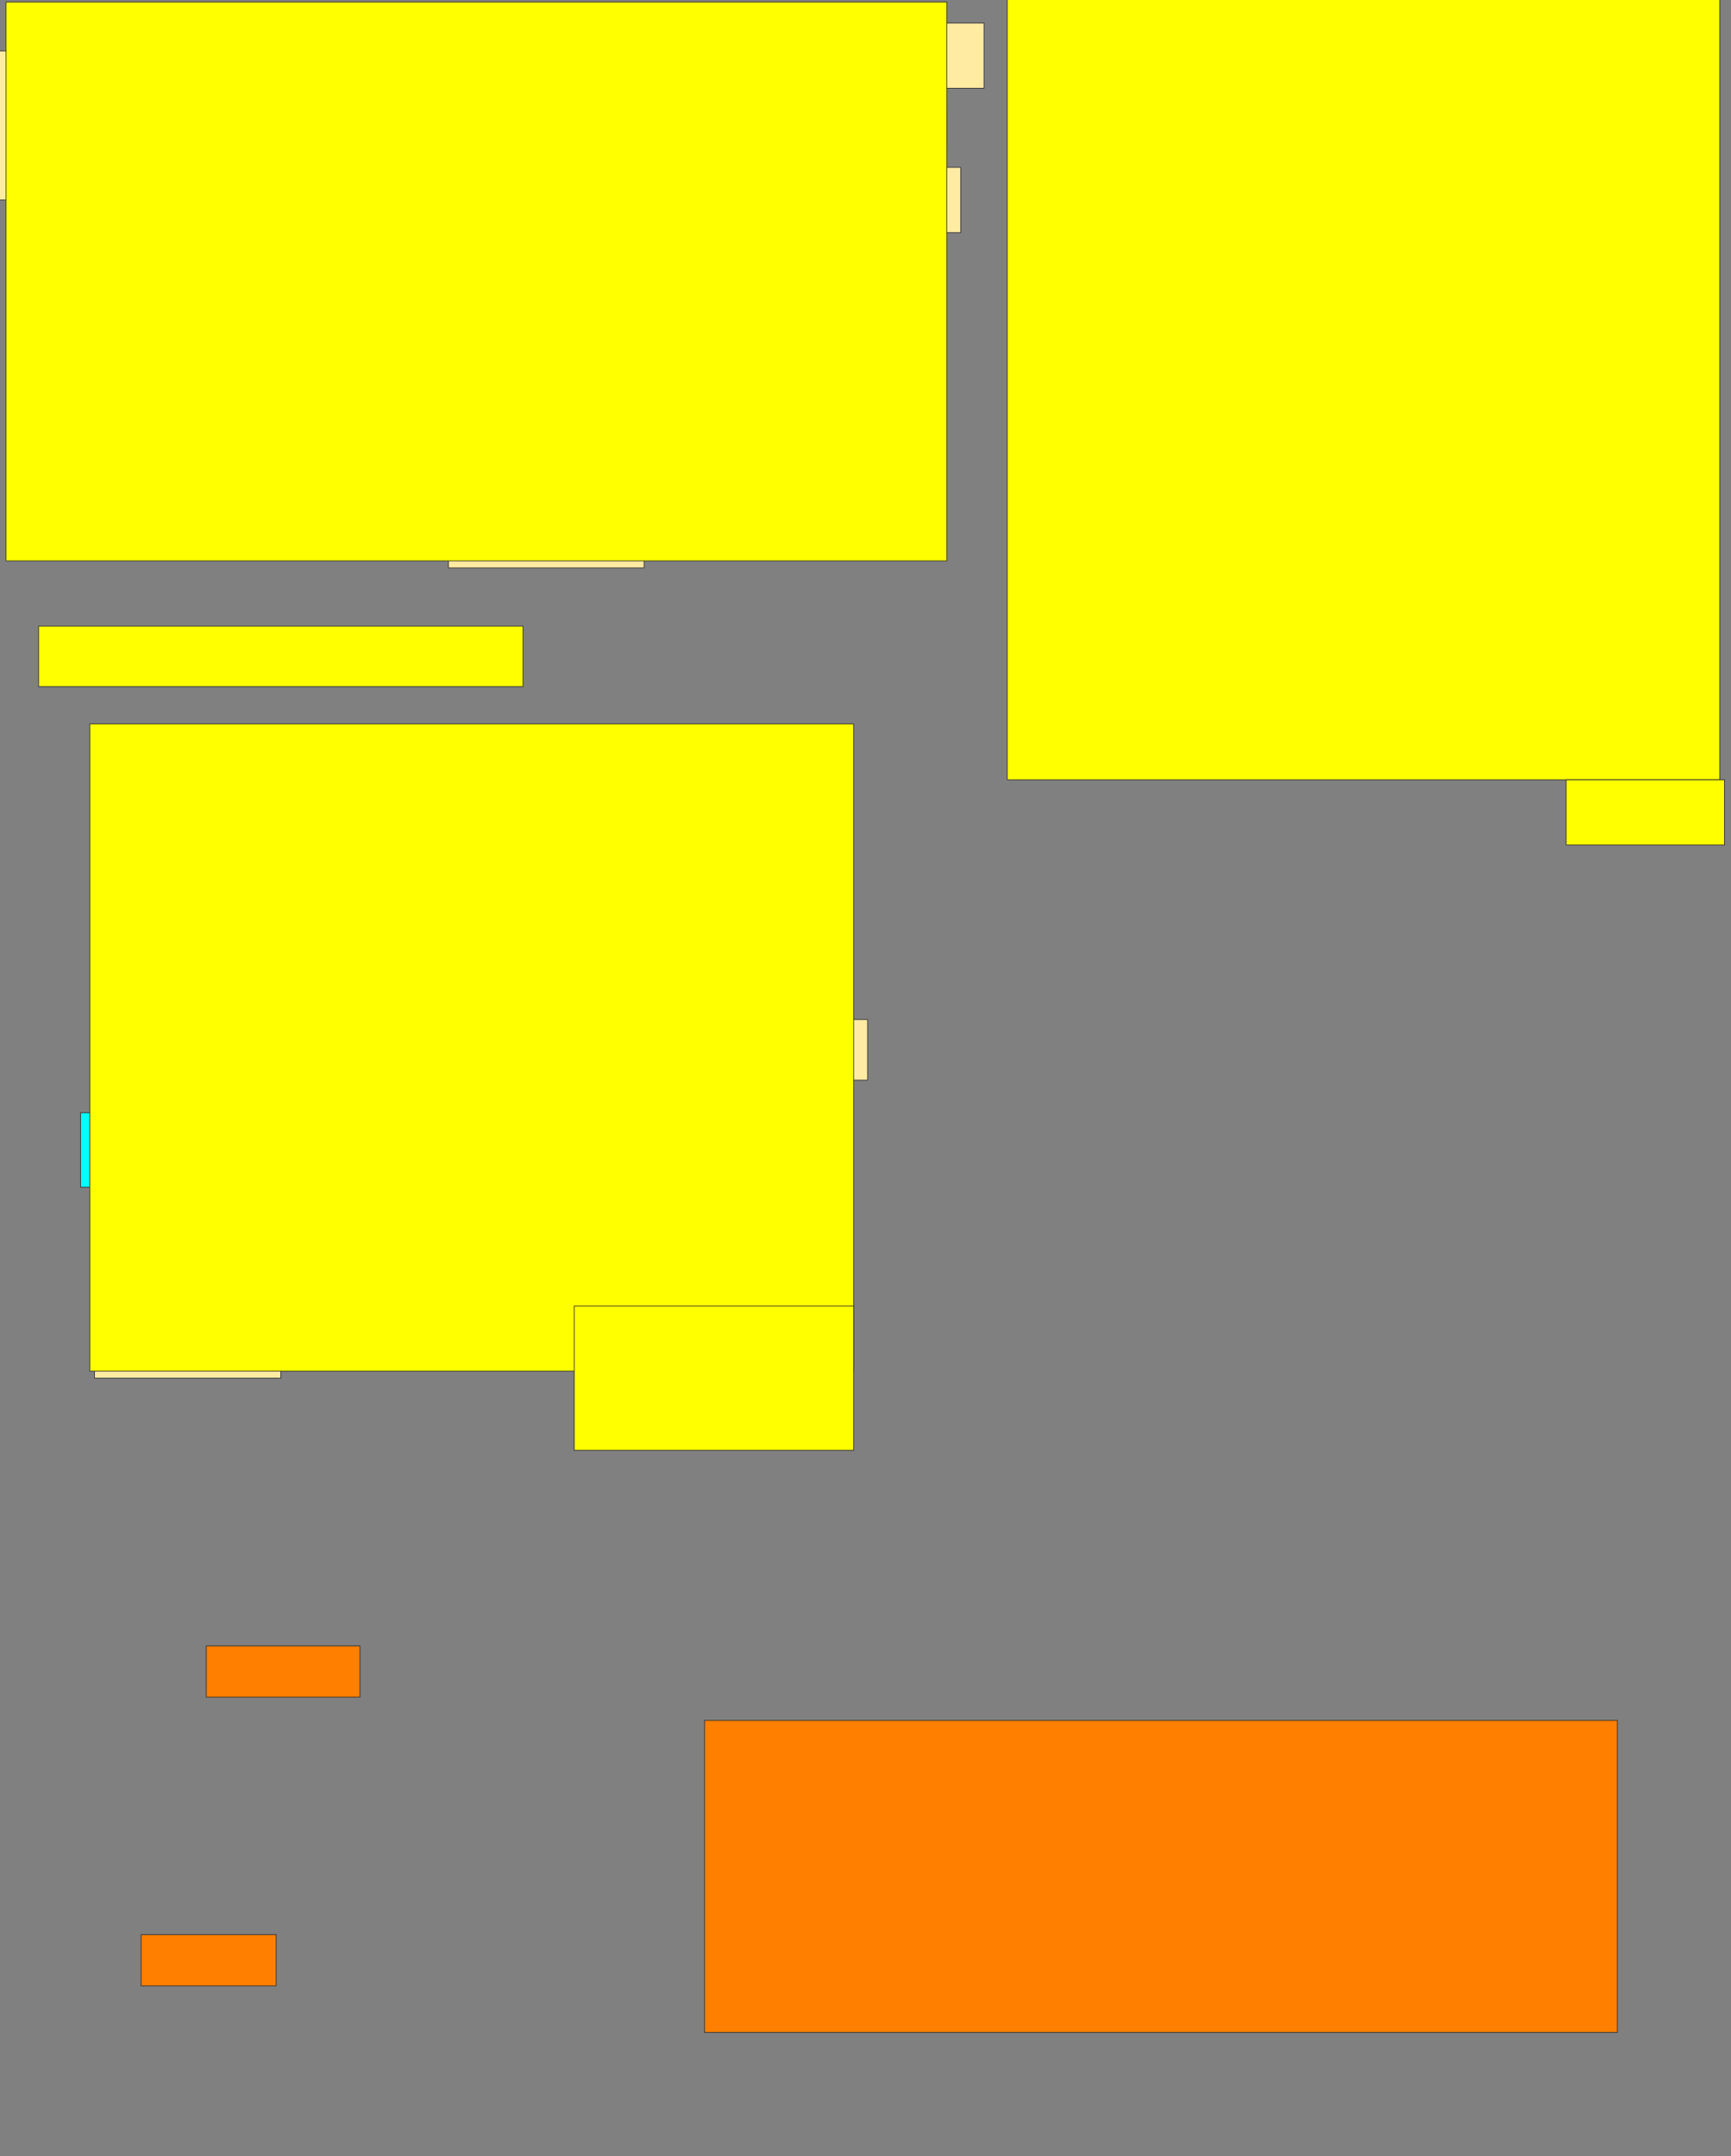<svg height="3087" width="2478" xmlns="http://www.w3.org/2000/svg">
 <rect width="100%" height="100%" fill="#808080" stroke="none"/>
 <!-- Created with Image Occlusion Enhanced -->
 <g>
  <title>Labels</title>
 </g>
 <g display="inline">
  <title>Masks</title>
  <g id="df18bc92c97a4cd0ad8bd9769a8fbbac-oa-1">
   <rect fill="#FFEBA2" height="106.667" stroke="#2D2D2D" width="266.667" x="2048.667" y="33"/>
   <rect fill="#FFEBA2" height="93.333" stroke="#2D2D2D" width="320" x="1088.667" y="33"/>
   <rect fill="#FFEBA2" height="100" stroke="#2D2D2D" width="266.667" x="135.333" y="1186.333"/>
  </g>
  <g id="df18bc92c97a4cd0ad8bd9769a8fbbac-oa-2">
   <rect fill="#FFEBA2" height="113.333" stroke="#2D2D2D" width="173.333" x="988.667" y="1259.667"/>
   <rect fill="#FFEBA2" height="213.333" stroke="#2D2D2D" width="386.667" x="-18" y="73"/>
   <rect fill="#FFEBA2" height="113.333" stroke="#2D2D2D" width="173.333" x="2222" y="726.333"/>
  </g>
  <g id="df18bc92c97a4cd0ad8bd9769a8fbbac-oa-3">
   <rect fill="#FFEBA2" height="133.333" stroke="#2D2D2D" stroke-dasharray="null" stroke-linecap="null" stroke-linejoin="null" width="340" x="1548.667" y="866.333"/>
   <rect fill="#FFEBA2" height="106.667" stroke="#2D2D2D" stroke-dasharray="null" stroke-linecap="null" stroke-linejoin="null" width="266.667" x="135.333" y="1866.333"/>
   <rect fill="#FFEBA2" height="133.333" stroke="#2D2D2D" stroke-dasharray="null" stroke-linecap="null" stroke-linejoin="null" width="280" x="642" y="679.667"/>
  </g>
  <g id="df18bc92c97a4cd0ad8bd9769a8fbbac-oa-4">
   <rect fill="#FFEBA2" height="93.333" stroke="#2D2D2D" stroke-dasharray="null" stroke-linecap="null" stroke-linejoin="null" width="313.333" x="2142" y="319.667"/>
   <rect fill="#FFEBA2" height="93.333" stroke="#2D2D2D" stroke-dasharray="null" stroke-linecap="null" stroke-linejoin="null" width="293.333" x="1082" y="239.667"/>
   <rect fill="#FFEBA2" height="86.667" stroke="#2D2D2D" stroke-dasharray="null" stroke-linecap="null" stroke-linejoin="null" width="253.333" x="988.667" y="1459.667"/>
  </g>
  <g id="df18bc92c97a4cd0ad8bd9769a8fbbac-oa-5">
   <rect fill="#00ffff" height="106.667" stroke="#2D2D2D" stroke-dasharray="null" stroke-linecap="null" stroke-linejoin="null" width="300" x="115.333" y="1593"/>
   <rect fill="#00ffff" height="60" stroke="#2D2D2D" stroke-dasharray="null" stroke-linecap="null" stroke-linejoin="null" width="293.333" x="1062" y="153"/>
  </g>
  <rect fill="#ff7f00" height="73.333" id="df18bc92c97a4cd0ad8bd9769a8fbbac-oa-6" stroke="#2D2D2D" stroke-dasharray="null" stroke-linecap="null" stroke-linejoin="null" width="206.667" x="2135.333" y="153"/>
  <g id="df18bc92c97a4cd0ad8bd9769a8fbbac-oa-7">
   <rect fill="#ff7f00" height="73.333" stroke="#2D2D2D" stroke-dasharray="null" stroke-linecap="null" stroke-linejoin="null" width="220" x="295.333" y="2356.333"/>
   <rect fill="#ff7f00" height="73.333" stroke="#2D2D2D" stroke-dasharray="null" stroke-linecap="null" stroke-linejoin="null" width="193.333" x="202" y="2769.667"/>
   <rect fill="#ff7f00" height="446.667" stroke="#2D2D2D" stroke-dasharray="null" stroke-linecap="null" stroke-linejoin="null" width="1306.667" x="1008.667" y="2463"/>
  </g>
  <g id="df18bc92c97a4cd0ad8bd9769a8fbbac-oa-8">
   <rect fill="#ffff00" height="926.667" stroke="#2D2D2D" stroke-dasharray="null" stroke-linecap="null" stroke-linejoin="null" width="1093.333" x="128.667" y="1036.333"/>
   <rect fill="#ffff00" height="206.667" stroke="#2D2D2D" stroke-dasharray="null" stroke-linecap="null" stroke-linejoin="null" width="400" x="822" y="1869.667"/>
  </g>
  <g id="df18bc92c97a4cd0ad8bd9769a8fbbac-oa-9">
   <rect fill="#ffff00" height="800" stroke="#2D2D2D" stroke-dasharray="null" stroke-linecap="null" stroke-linejoin="null" width="1346.667" x="8.667" y="3"/>
   <rect fill="#ffff00" height="86.667" stroke="#2D2D2D" stroke-dasharray="null" stroke-linecap="null" stroke-linejoin="null" width="693.333" x="55.333" y="896.334"/>
  </g>
  <g id="df18bc92c97a4cd0ad8bd9769a8fbbac-oa-10">
   <rect fill="#ffff00" height="1126.667" stroke="#2D2D2D" stroke-dasharray="null" stroke-linecap="null" stroke-linejoin="null" width="1020" x="1442" y="-10.333"/>
   <rect fill="#ffff00" height="93.333" stroke="#2D2D2D" stroke-dasharray="null" stroke-linecap="null" stroke-linejoin="null" width="226.667" x="2242" y="1116.333"/>
  </g>
 </g>
</svg>